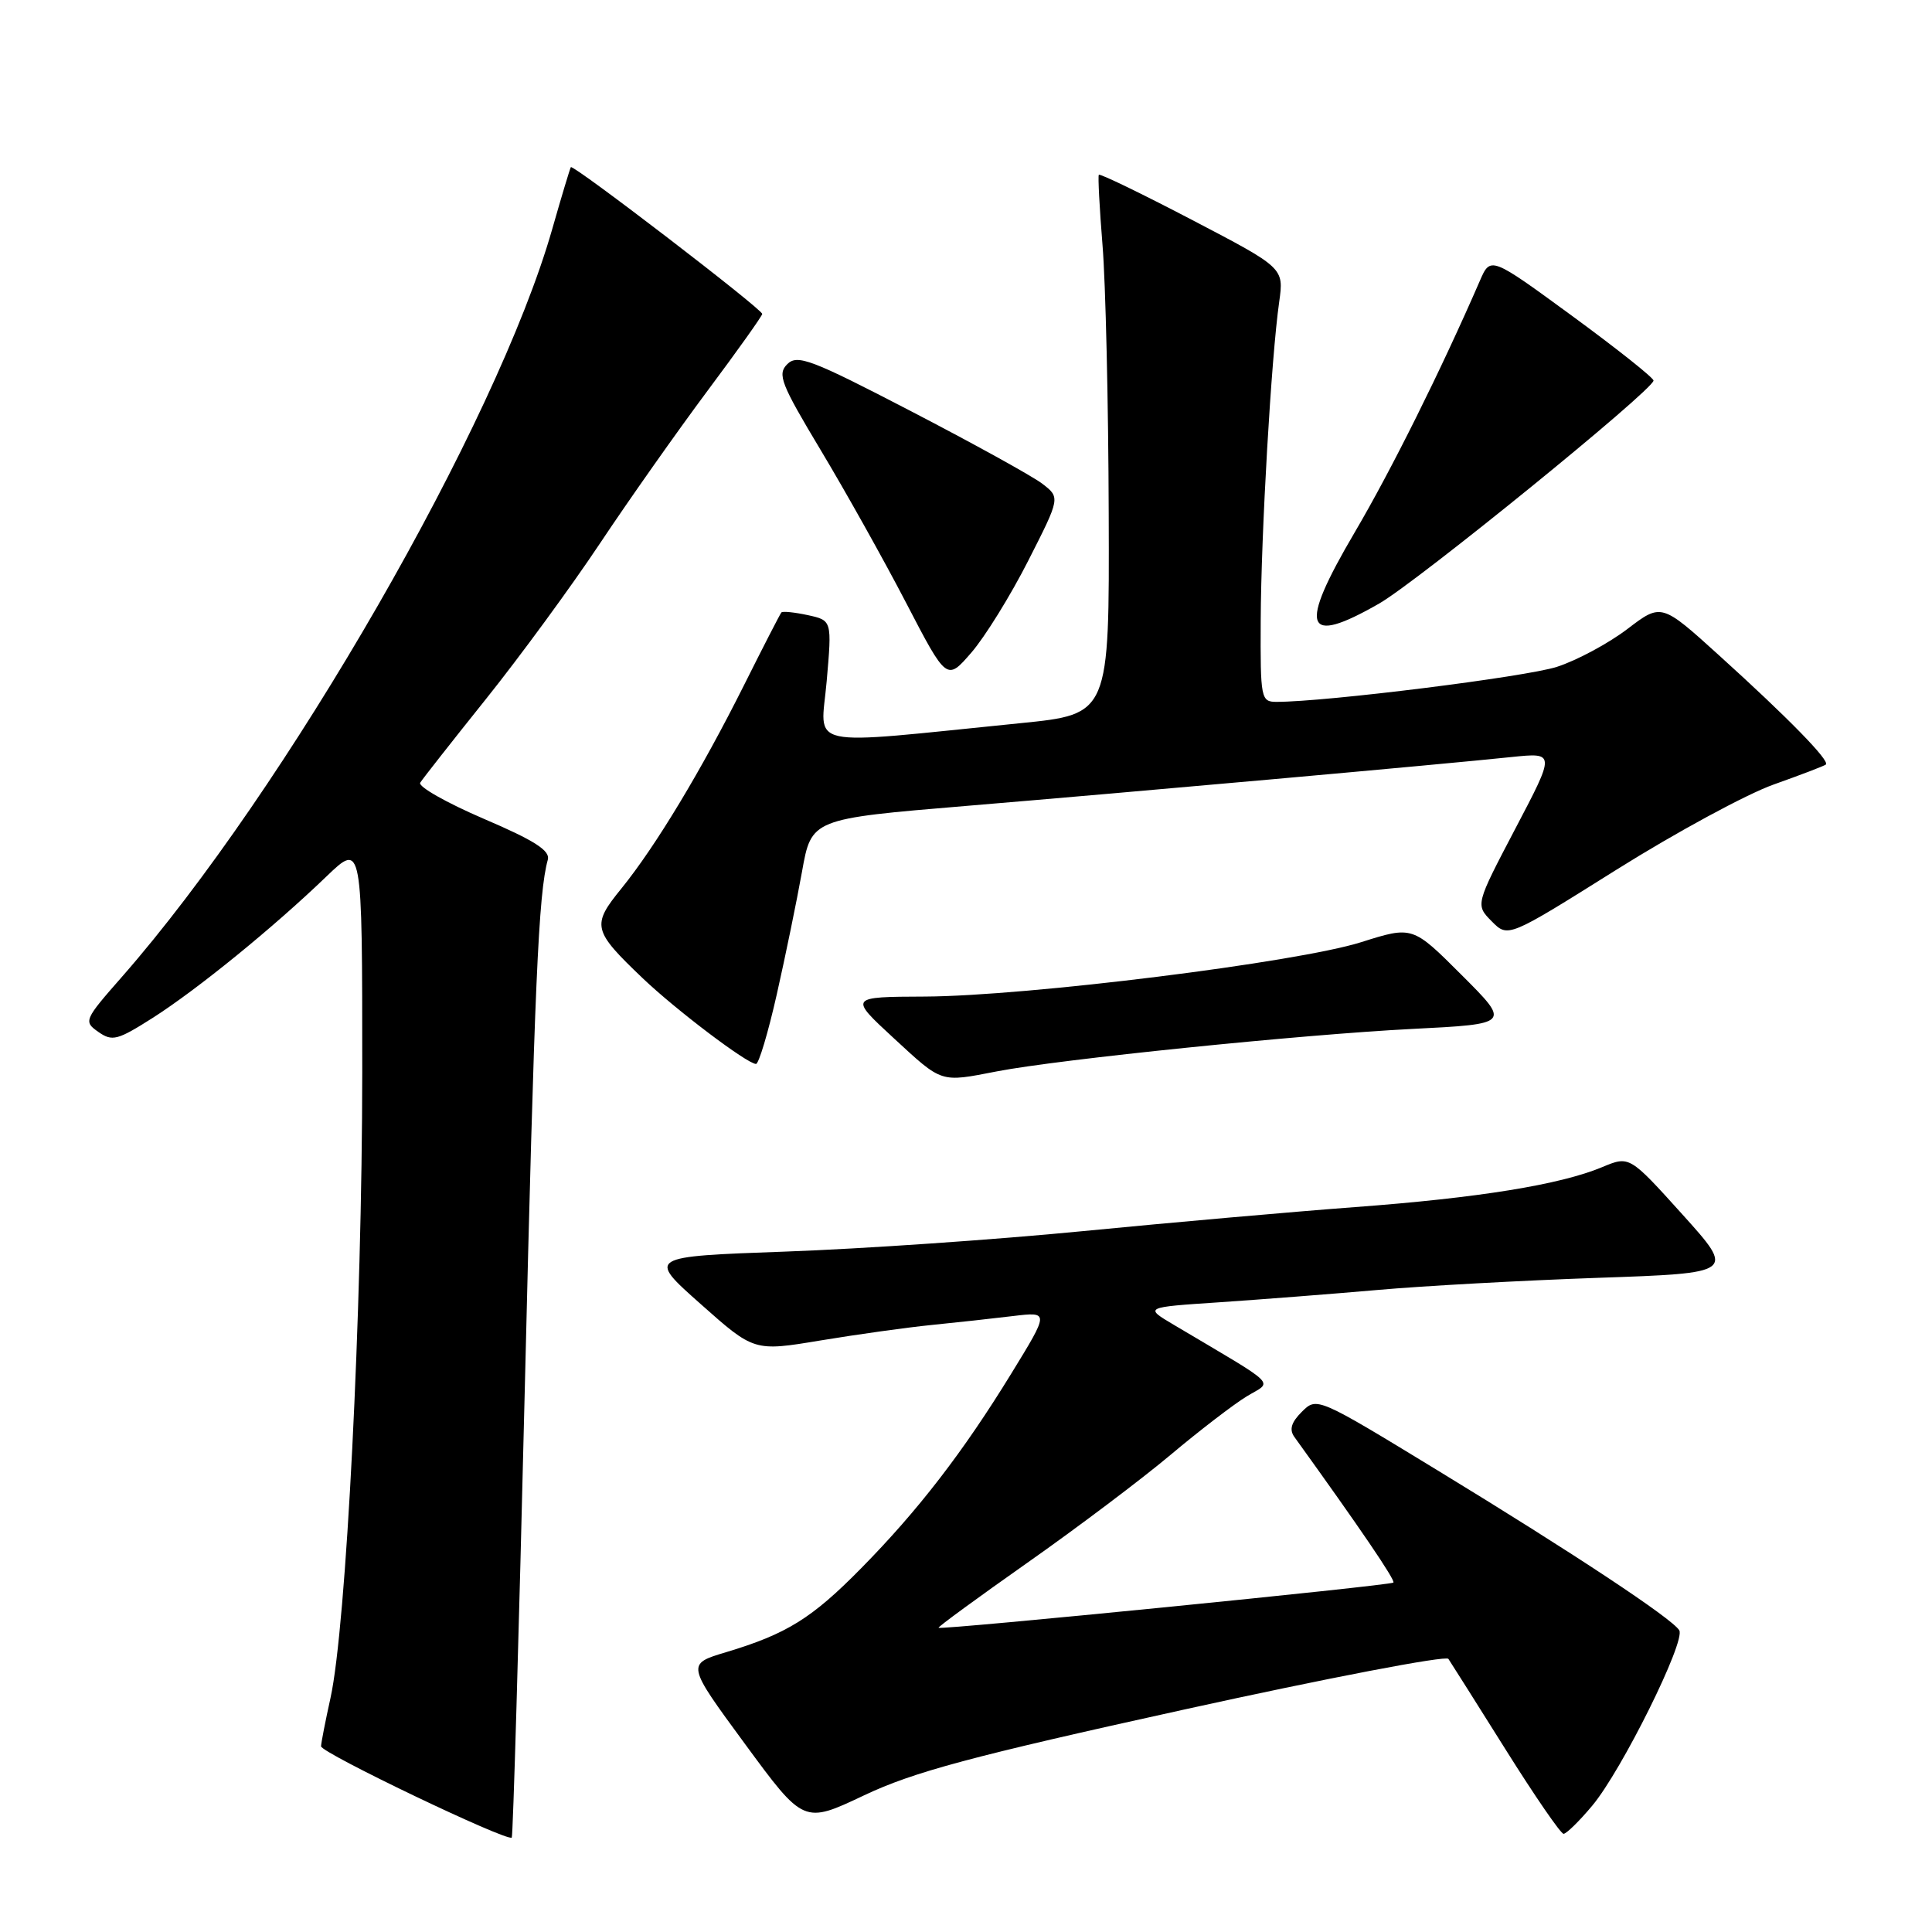 <?xml version="1.0" encoding="UTF-8" standalone="no"?>
<!DOCTYPE svg PUBLIC "-//W3C//DTD SVG 1.1//EN" "http://www.w3.org/Graphics/SVG/1.1/DTD/svg11.dtd" >
<svg xmlns="http://www.w3.org/2000/svg" xmlns:xlink="http://www.w3.org/1999/xlink" version="1.1" viewBox="0 0 256 256">
 <g >
 <path fill="currentColor"
d=" M 69.53 184.36 C 70.83 130.30 71.35 118.36 72.59 113.91 C 72.92 112.71 70.81 111.36 64.07 108.48 C 59.14 106.36 55.37 104.22 55.68 103.71 C 56.00 103.20 59.91 98.22 64.38 92.64 C 68.85 87.06 75.65 77.78 79.50 72.00 C 83.35 66.22 89.76 57.13 93.75 51.78 C 97.74 46.44 101.00 41.85 101.00 41.60 C 101.00 40.95 75.92 21.72 75.64 22.15 C 75.52 22.34 74.40 26.05 73.16 30.40 C 65.81 56.12 37.87 104.67 16.18 129.41 C 11.14 135.15 11.05 135.35 13.04 136.74 C 14.88 138.03 15.57 137.84 20.29 134.84 C 26.20 131.06 36.23 122.90 43.25 116.14 C 48.00 111.58 48.00 111.58 48.00 142.04 C 47.99 173.84 45.88 215.56 43.79 225.00 C 43.12 228.03 42.56 230.90 42.54 231.39 C 42.50 232.24 67.17 244.05 67.81 243.49 C 67.98 243.34 68.75 216.73 69.53 184.36 Z  M 210.99 239.25 C 214.89 234.59 223.39 217.45 222.51 216.02 C 221.54 214.44 208.46 205.79 190.50 194.84 C 174.56 185.12 174.49 185.09 172.51 187.06 C 171.10 188.46 170.81 189.42 171.51 190.40 C 180.22 202.49 184.93 209.41 184.63 209.70 C 184.24 210.09 124.68 216.01 124.36 215.69 C 124.25 215.58 129.56 211.70 136.15 207.06 C 142.75 202.42 151.28 195.99 155.10 192.78 C 158.93 189.56 163.47 186.08 165.19 185.03 C 168.66 182.92 169.73 183.97 155.56 175.56 C 151.61 173.22 151.61 173.22 161.56 172.56 C 167.03 172.19 176.45 171.46 182.50 170.93 C 188.55 170.39 201.70 169.67 211.72 169.32 C 229.93 168.69 229.93 168.69 222.92 160.91 C 215.91 153.14 215.91 153.14 212.30 154.65 C 206.72 156.98 195.91 158.73 179.50 159.95 C 171.25 160.57 155.05 162.00 143.50 163.13 C 131.95 164.26 114.23 165.48 104.13 165.84 C 85.75 166.50 85.75 166.50 92.84 172.79 C 99.92 179.08 99.92 179.08 108.71 177.62 C 113.54 176.82 120.20 175.89 123.50 175.56 C 126.80 175.23 131.64 174.70 134.26 174.38 C 139.03 173.81 139.03 173.81 134.01 181.99 C 127.61 192.42 121.64 200.16 114.10 207.81 C 107.58 214.44 104.24 216.51 96.22 218.92 C 90.94 220.50 90.94 220.50 98.72 231.09 C 106.50 241.68 106.50 241.68 114.50 237.89 C 121.07 234.78 128.67 232.74 156.92 226.52 C 175.86 222.35 191.61 219.33 191.92 219.81 C 192.24 220.28 195.65 225.69 199.50 231.82 C 203.35 237.96 206.80 242.98 207.18 242.99 C 207.55 242.99 209.27 241.31 210.99 239.25 Z  M 132.11 141.96 C 140.38 140.36 172.50 137.08 187.10 136.34 C 200.17 135.68 200.17 135.68 193.67 129.19 C 187.17 122.69 187.17 122.69 180.34 124.85 C 171.83 127.53 136.10 131.98 122.58 132.05 C 112.50 132.09 112.50 132.09 118.41 137.55 C 124.93 143.56 124.52 143.43 132.11 141.96 Z  M 102.93 131.75 C 104.08 126.66 105.58 119.35 106.27 115.50 C 107.52 108.50 107.52 108.50 128.01 106.79 C 150.09 104.95 190.88 101.30 200.29 100.31 C 206.09 99.71 206.09 99.71 200.79 109.80 C 195.50 119.89 195.50 119.89 197.66 122.08 C 199.82 124.26 199.82 124.26 214.16 115.26 C 222.05 110.31 231.43 105.23 235.00 103.96 C 238.57 102.69 241.69 101.50 241.93 101.31 C 242.53 100.84 236.96 95.14 227.82 86.87 C 220.14 79.91 220.14 79.91 215.62 83.36 C 213.13 85.25 208.94 87.51 206.30 88.36 C 202.20 89.69 175.71 93.00 169.16 93.00 C 167.08 93.00 167.00 92.61 167.05 82.25 C 167.10 70.70 168.45 47.34 169.50 40.00 C 170.13 35.50 170.13 35.50 157.99 29.16 C 151.31 25.67 145.74 22.97 145.60 23.16 C 145.47 23.35 145.69 27.55 146.09 32.50 C 146.50 37.45 146.87 53.46 146.91 68.07 C 147.00 94.64 147.00 94.64 135.25 95.82 C 106.07 98.75 108.75 99.33 109.54 90.26 C 110.24 82.21 110.24 82.21 107.05 81.51 C 105.29 81.13 103.72 80.97 103.54 81.15 C 103.37 81.34 101.15 85.66 98.61 90.74 C 92.93 102.09 86.88 112.13 82.34 117.73 C 78.36 122.62 78.52 123.28 85.17 129.63 C 89.59 133.84 98.96 140.93 100.17 140.98 C 100.54 140.99 101.78 136.84 102.93 131.75 Z  M 136.24 74.31 C 140.50 65.93 140.50 65.93 138.09 64.08 C 136.76 63.07 128.95 58.76 120.74 54.50 C 107.47 47.61 105.65 46.92 104.31 48.26 C 102.98 49.59 103.47 50.85 108.74 59.63 C 112.00 65.06 117.10 74.17 120.06 79.87 C 125.45 90.24 125.45 90.24 128.72 86.46 C 130.51 84.39 133.90 78.92 136.24 74.31 Z  M 182.75 79.97 C 187.81 77.07 219.00 51.72 219.10 50.43 C 219.13 50.08 214.28 46.23 208.33 41.87 C 197.50 33.95 197.50 33.95 196.08 37.23 C 190.93 49.08 184.36 62.29 179.50 70.55 C 171.99 83.31 172.80 85.68 182.75 79.97 Z "/>
</g>
</svg>